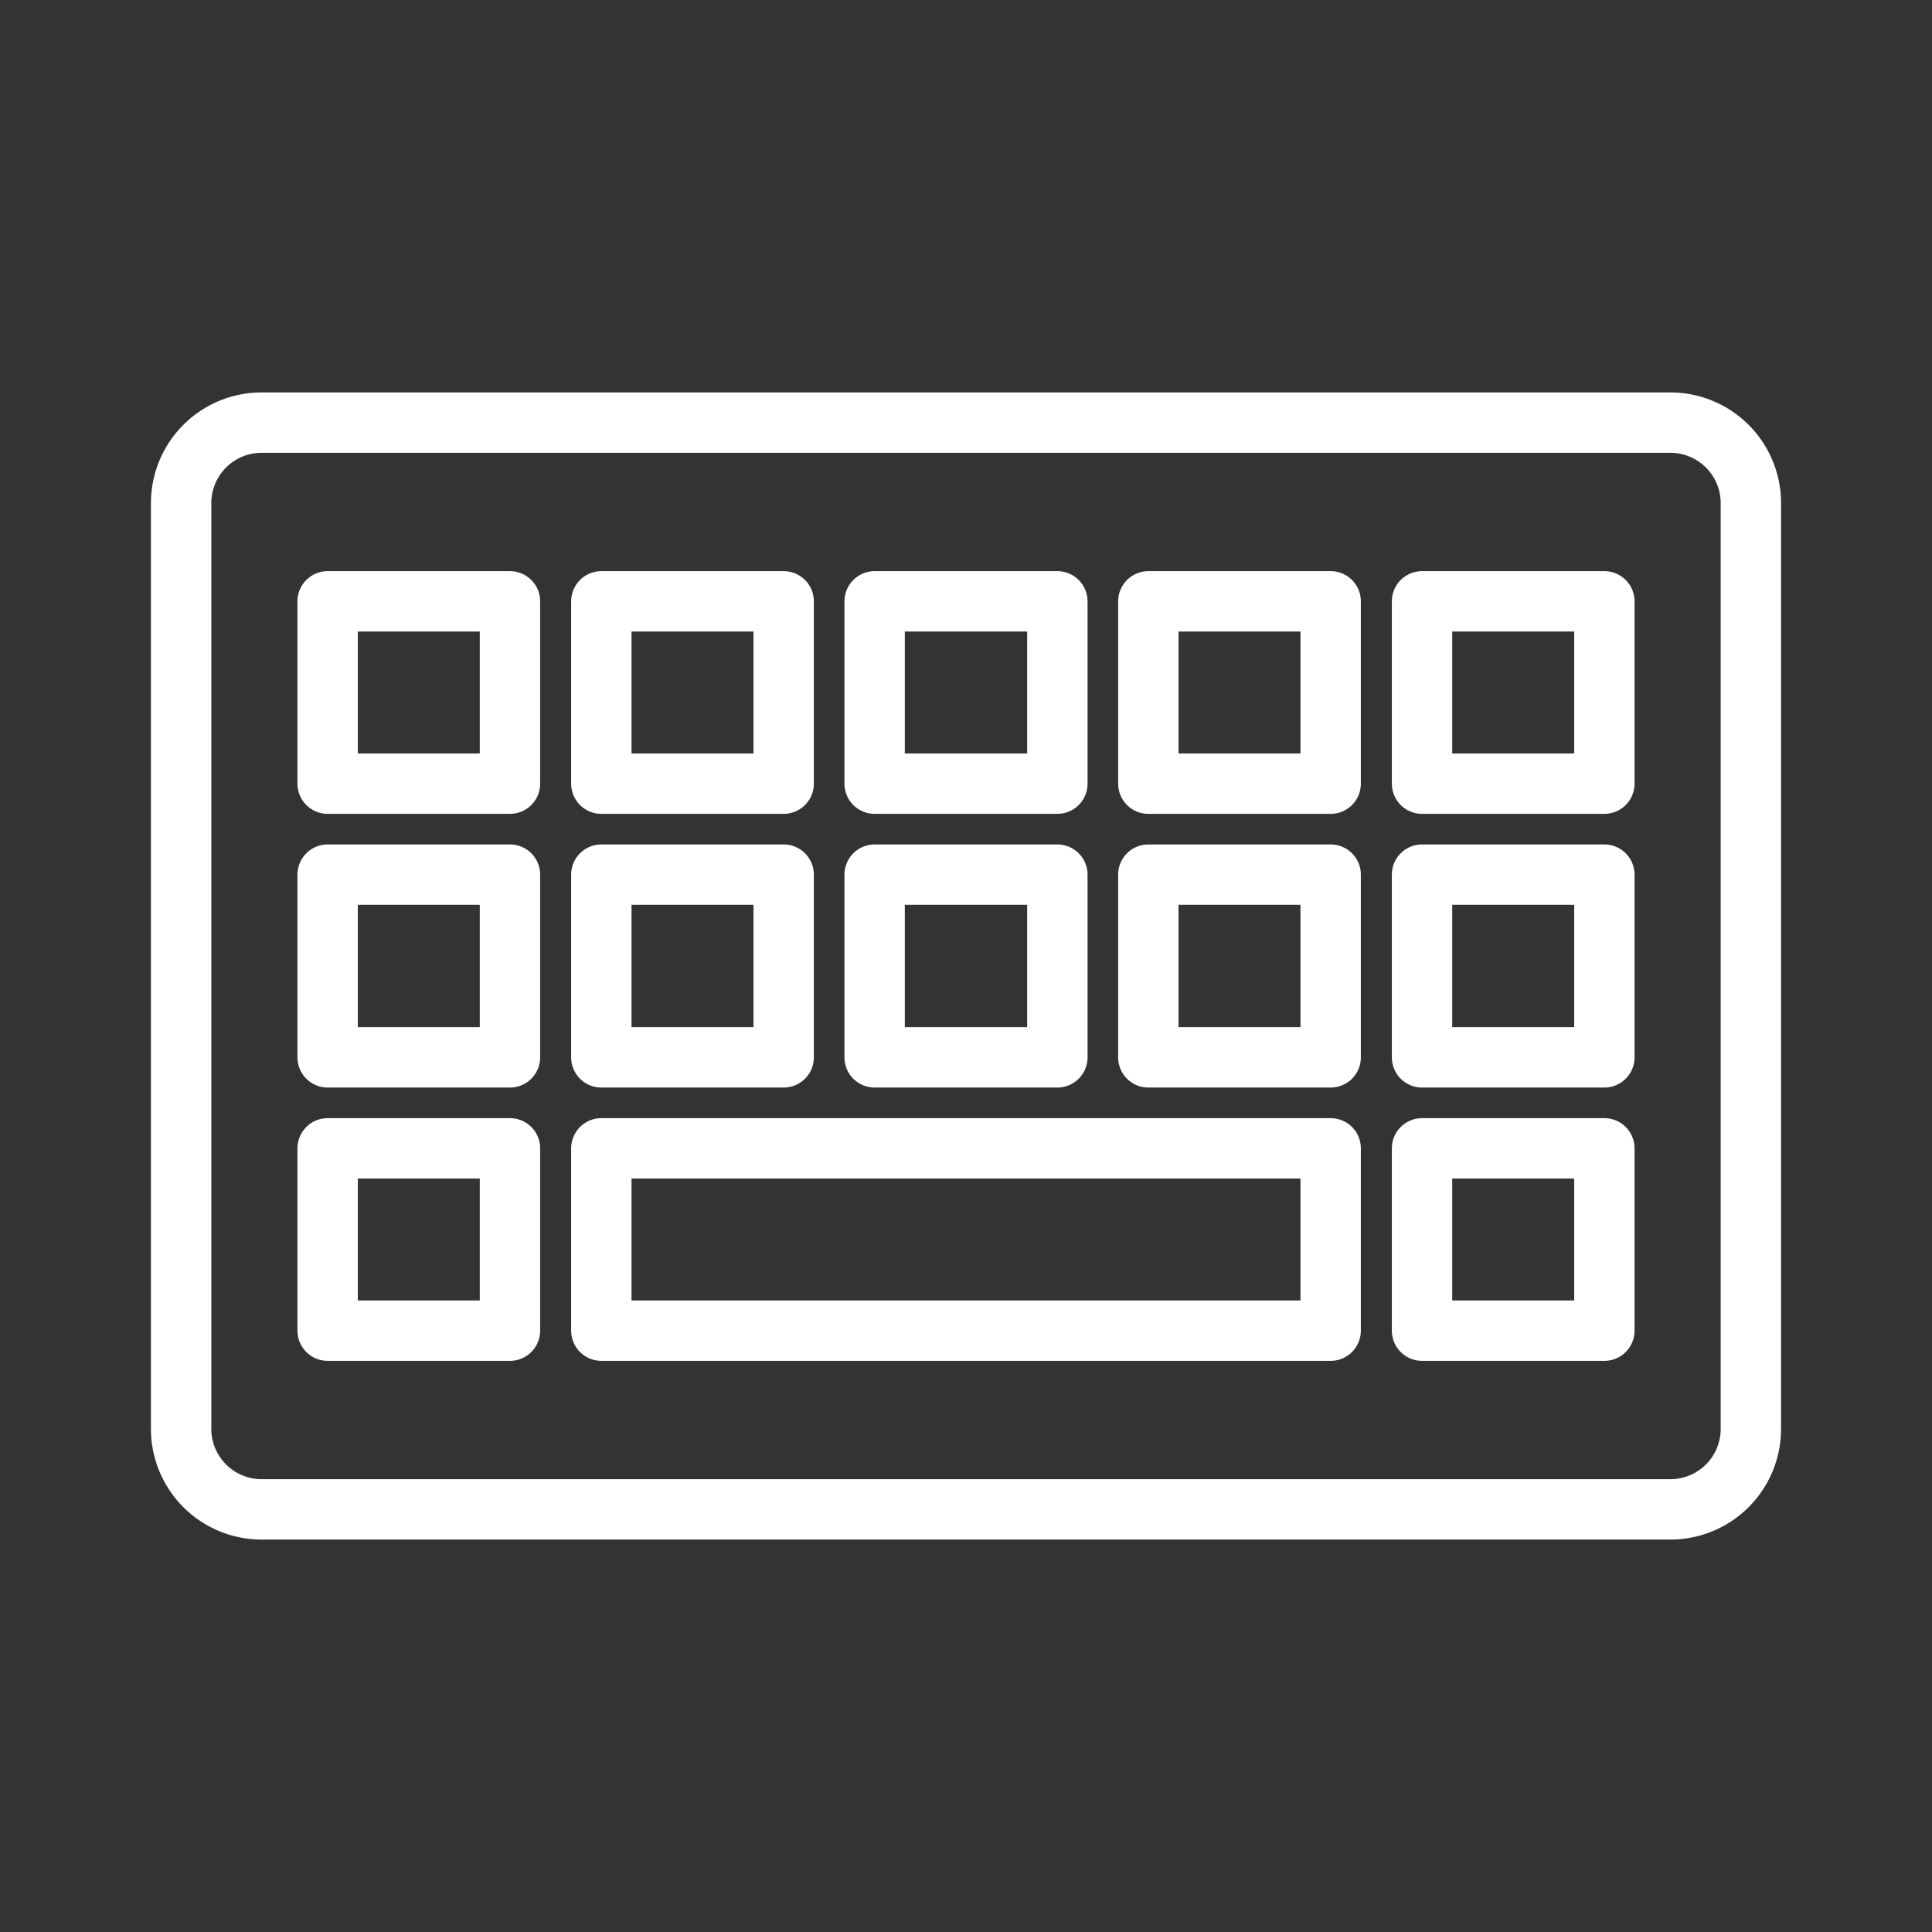 <ns0:svg xmlns:ns0="http://www.w3.org/2000/svg" id="Layer_2" data-name="Layer 2" viewBox="0 0 48 48" style="stroke-width:1.5px"><ns0:rect x="0" y="0" width="48" height="48" fill="#333333" stroke="none"/><ns0:defs style="stroke-width:1.5px"><ns0:style style="stroke-width:1.5px">.cls-1{fill:none;stroke:#fff;stroke-linecap:round;stroke-linejoin:round;}</ns0:style></ns0:defs><ns0:path class="cls-1" d="M8.14,14.94v4.53h4.53V14.94Zm6.8,0v4.53h4.53V14.94Zm6.79,0v4.53h4.54V14.94Zm6.8,0v4.53h4.53V14.94Zm6.8,0v4.53h4.53V14.94ZM8.14,21.73v4.54h4.53V21.73Zm6.8,0v4.54h4.53V21.73Zm6.79,0v4.54h4.54V21.73Zm6.8,0v4.54h4.53V21.73Zm6.8,0v4.54h4.53V21.73ZM8.14,28.53v4.53h4.53V28.53Zm6.8,0v4.53H33.06V28.53Zm20.39,0v4.53h4.53V28.53Z" style="stroke-width:1.5px" /><ns0:path class="cls-1" d="M43.5,35.5v-23a2,2,0,0,0-2-2H6.5a2,2,0,0,0-2,2v23a2,2,0,0,0,2,2h35A2,2,0,0,0,43.5,35.5Z" style="stroke-width:1.5px" /></ns0:svg>
